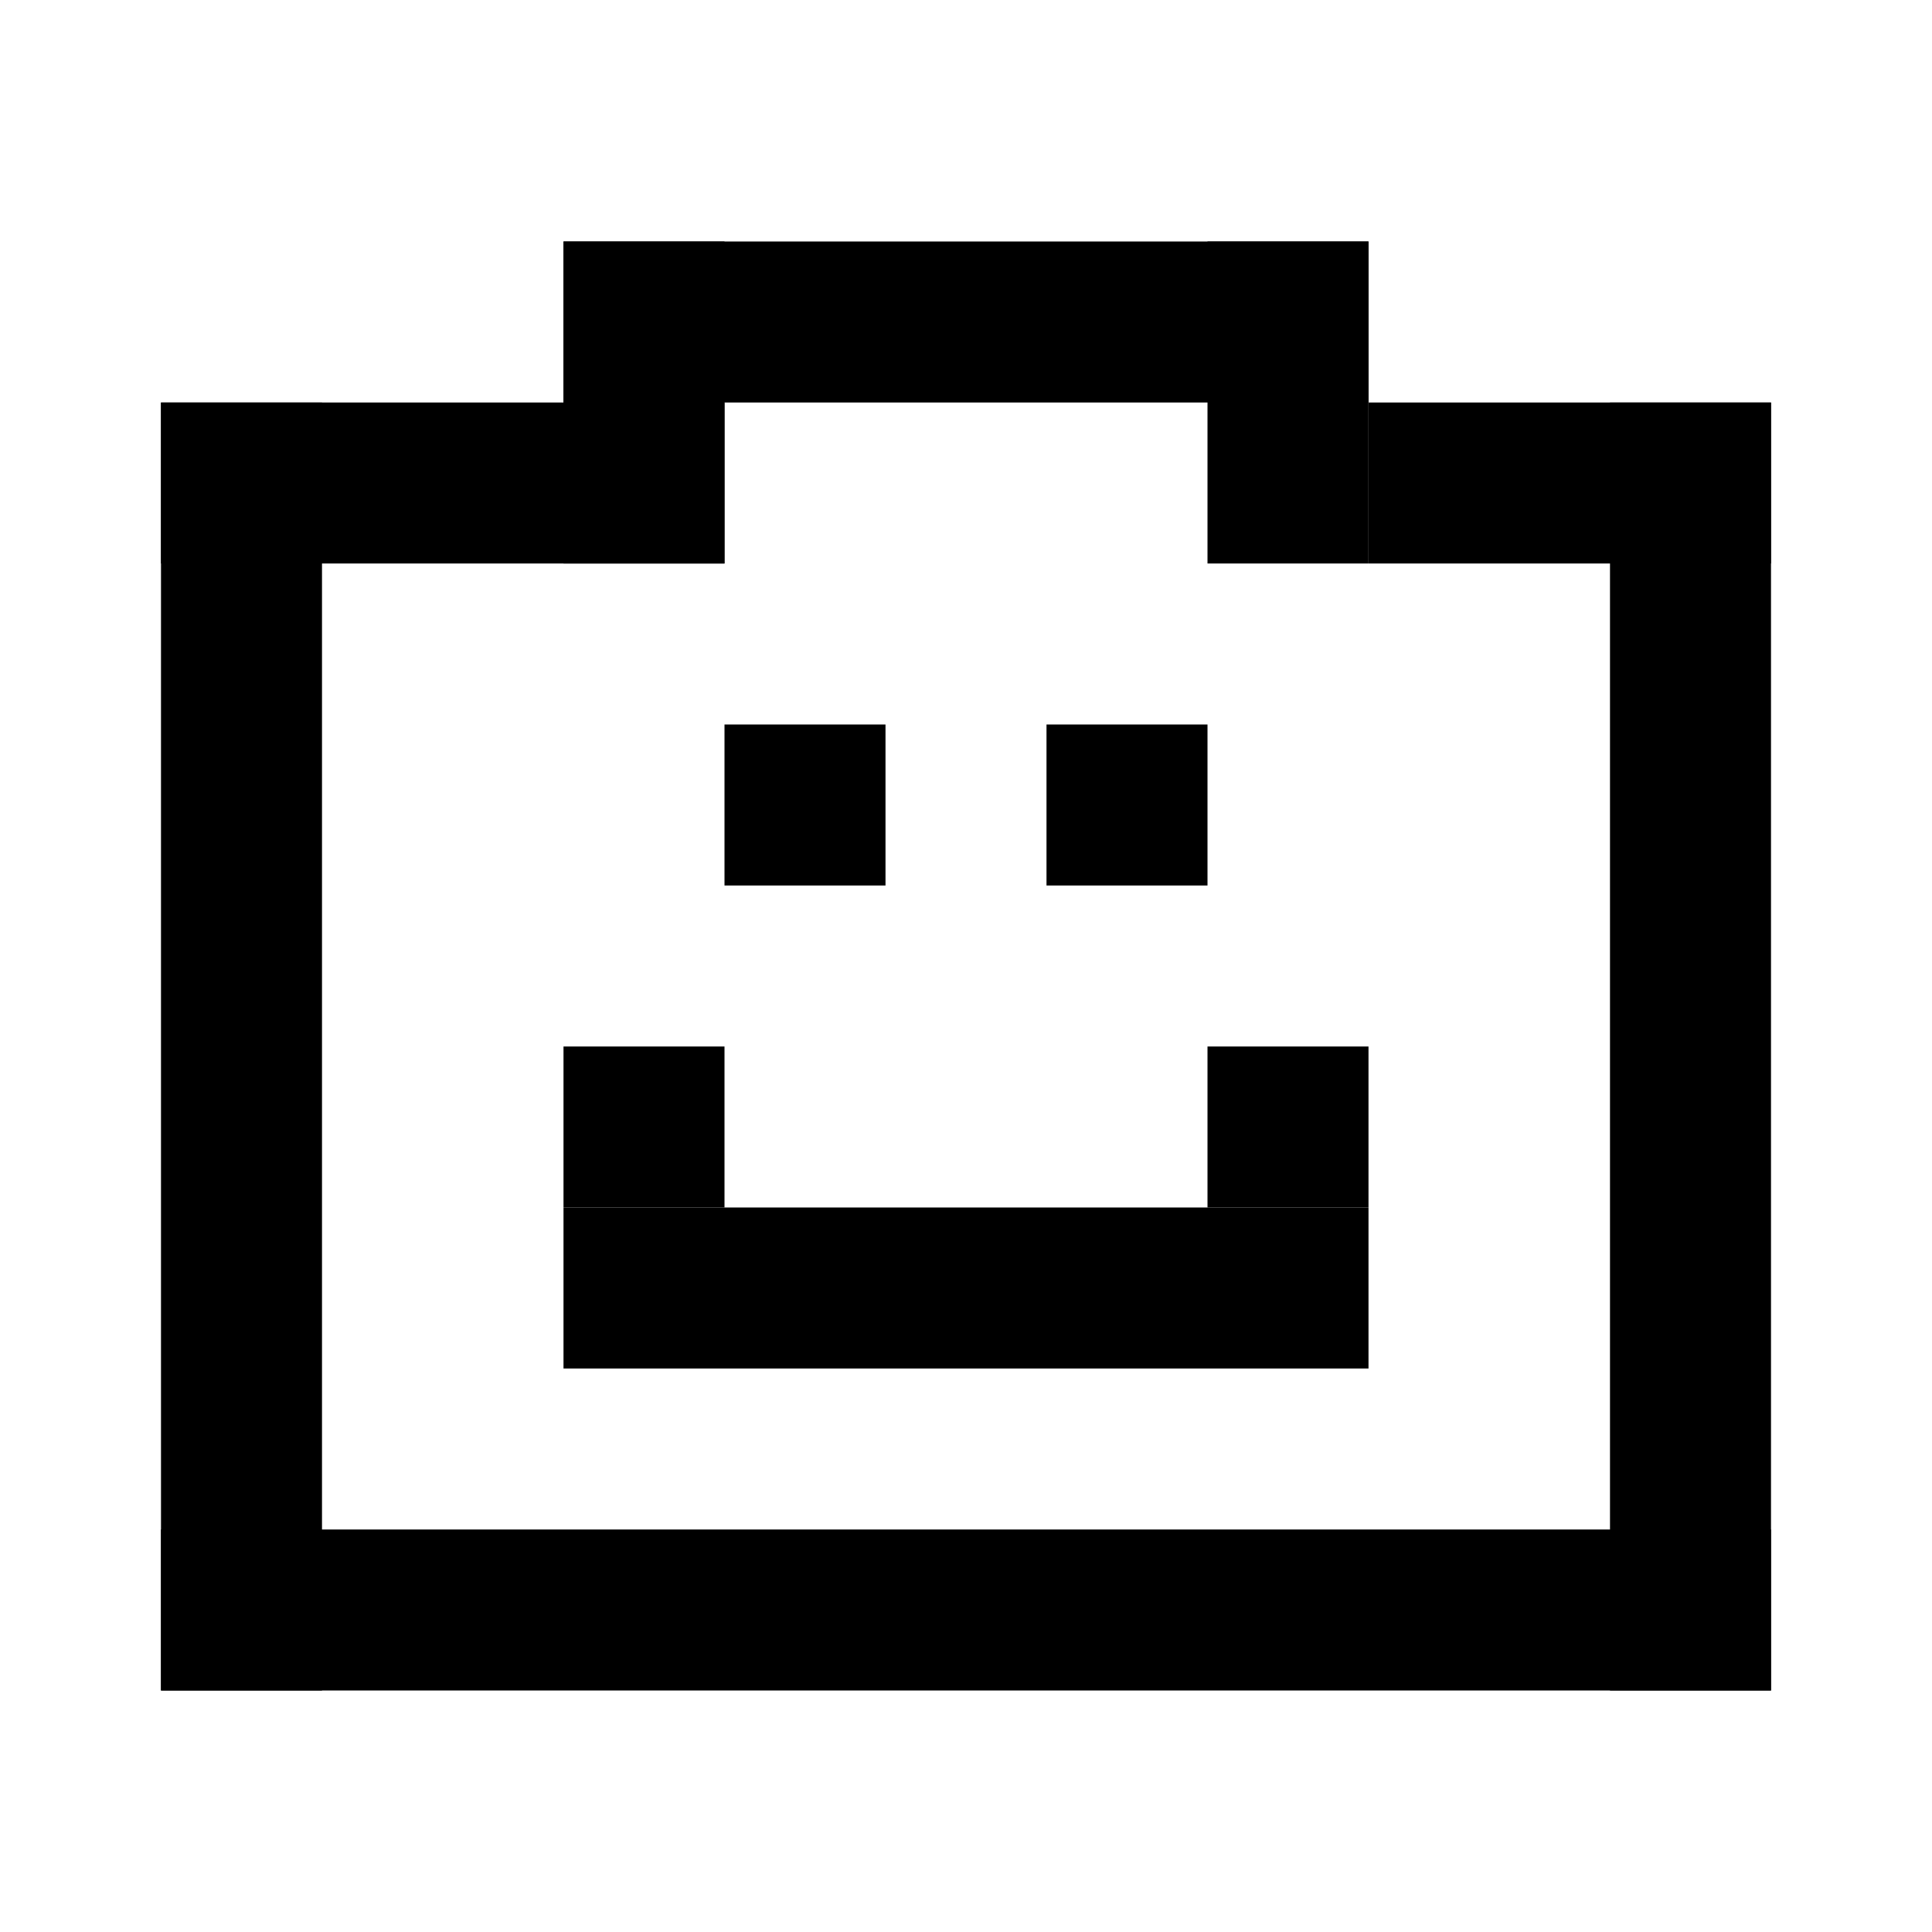 <svg width="24" height="24" viewBox="0 0 24 24" fill="none" xmlns="http://www.w3.org/2000/svg">
<rect x="2" y="5" width="7" height="2" fill="currentColor"/>
<rect x="7" y="3" width="2" height="4" fill="currentColor"/>
<rect x="15" y="3" width="2" height="4" fill="currentColor"/>
<rect x="7" y="3" width="10" height="2" fill="currentColor"/>
<rect x="17" y="5" width="5" height="2" fill="currentColor"/>
<rect x="2" y="5" width="2" height="16" fill="currentColor"/>
<rect x="2" y="19" width="20" height="2" fill="currentColor"/>
<rect x="20" y="5" width="2" height="16" fill="currentColor"/>
<rect x="9" y="9" width="2" height="2" fill="currentColor"/>
<rect x="13" y="9" width="2" height="2" fill="currentColor"/>
<rect x="7" y="15" width="10" height="2" fill="currentColor"/>
<rect x="7" y="13" width="2" height="2" fill="currentColor"/>
<rect x="15" y="13" width="2" height="2" fill="currentColor"/>
</svg>
